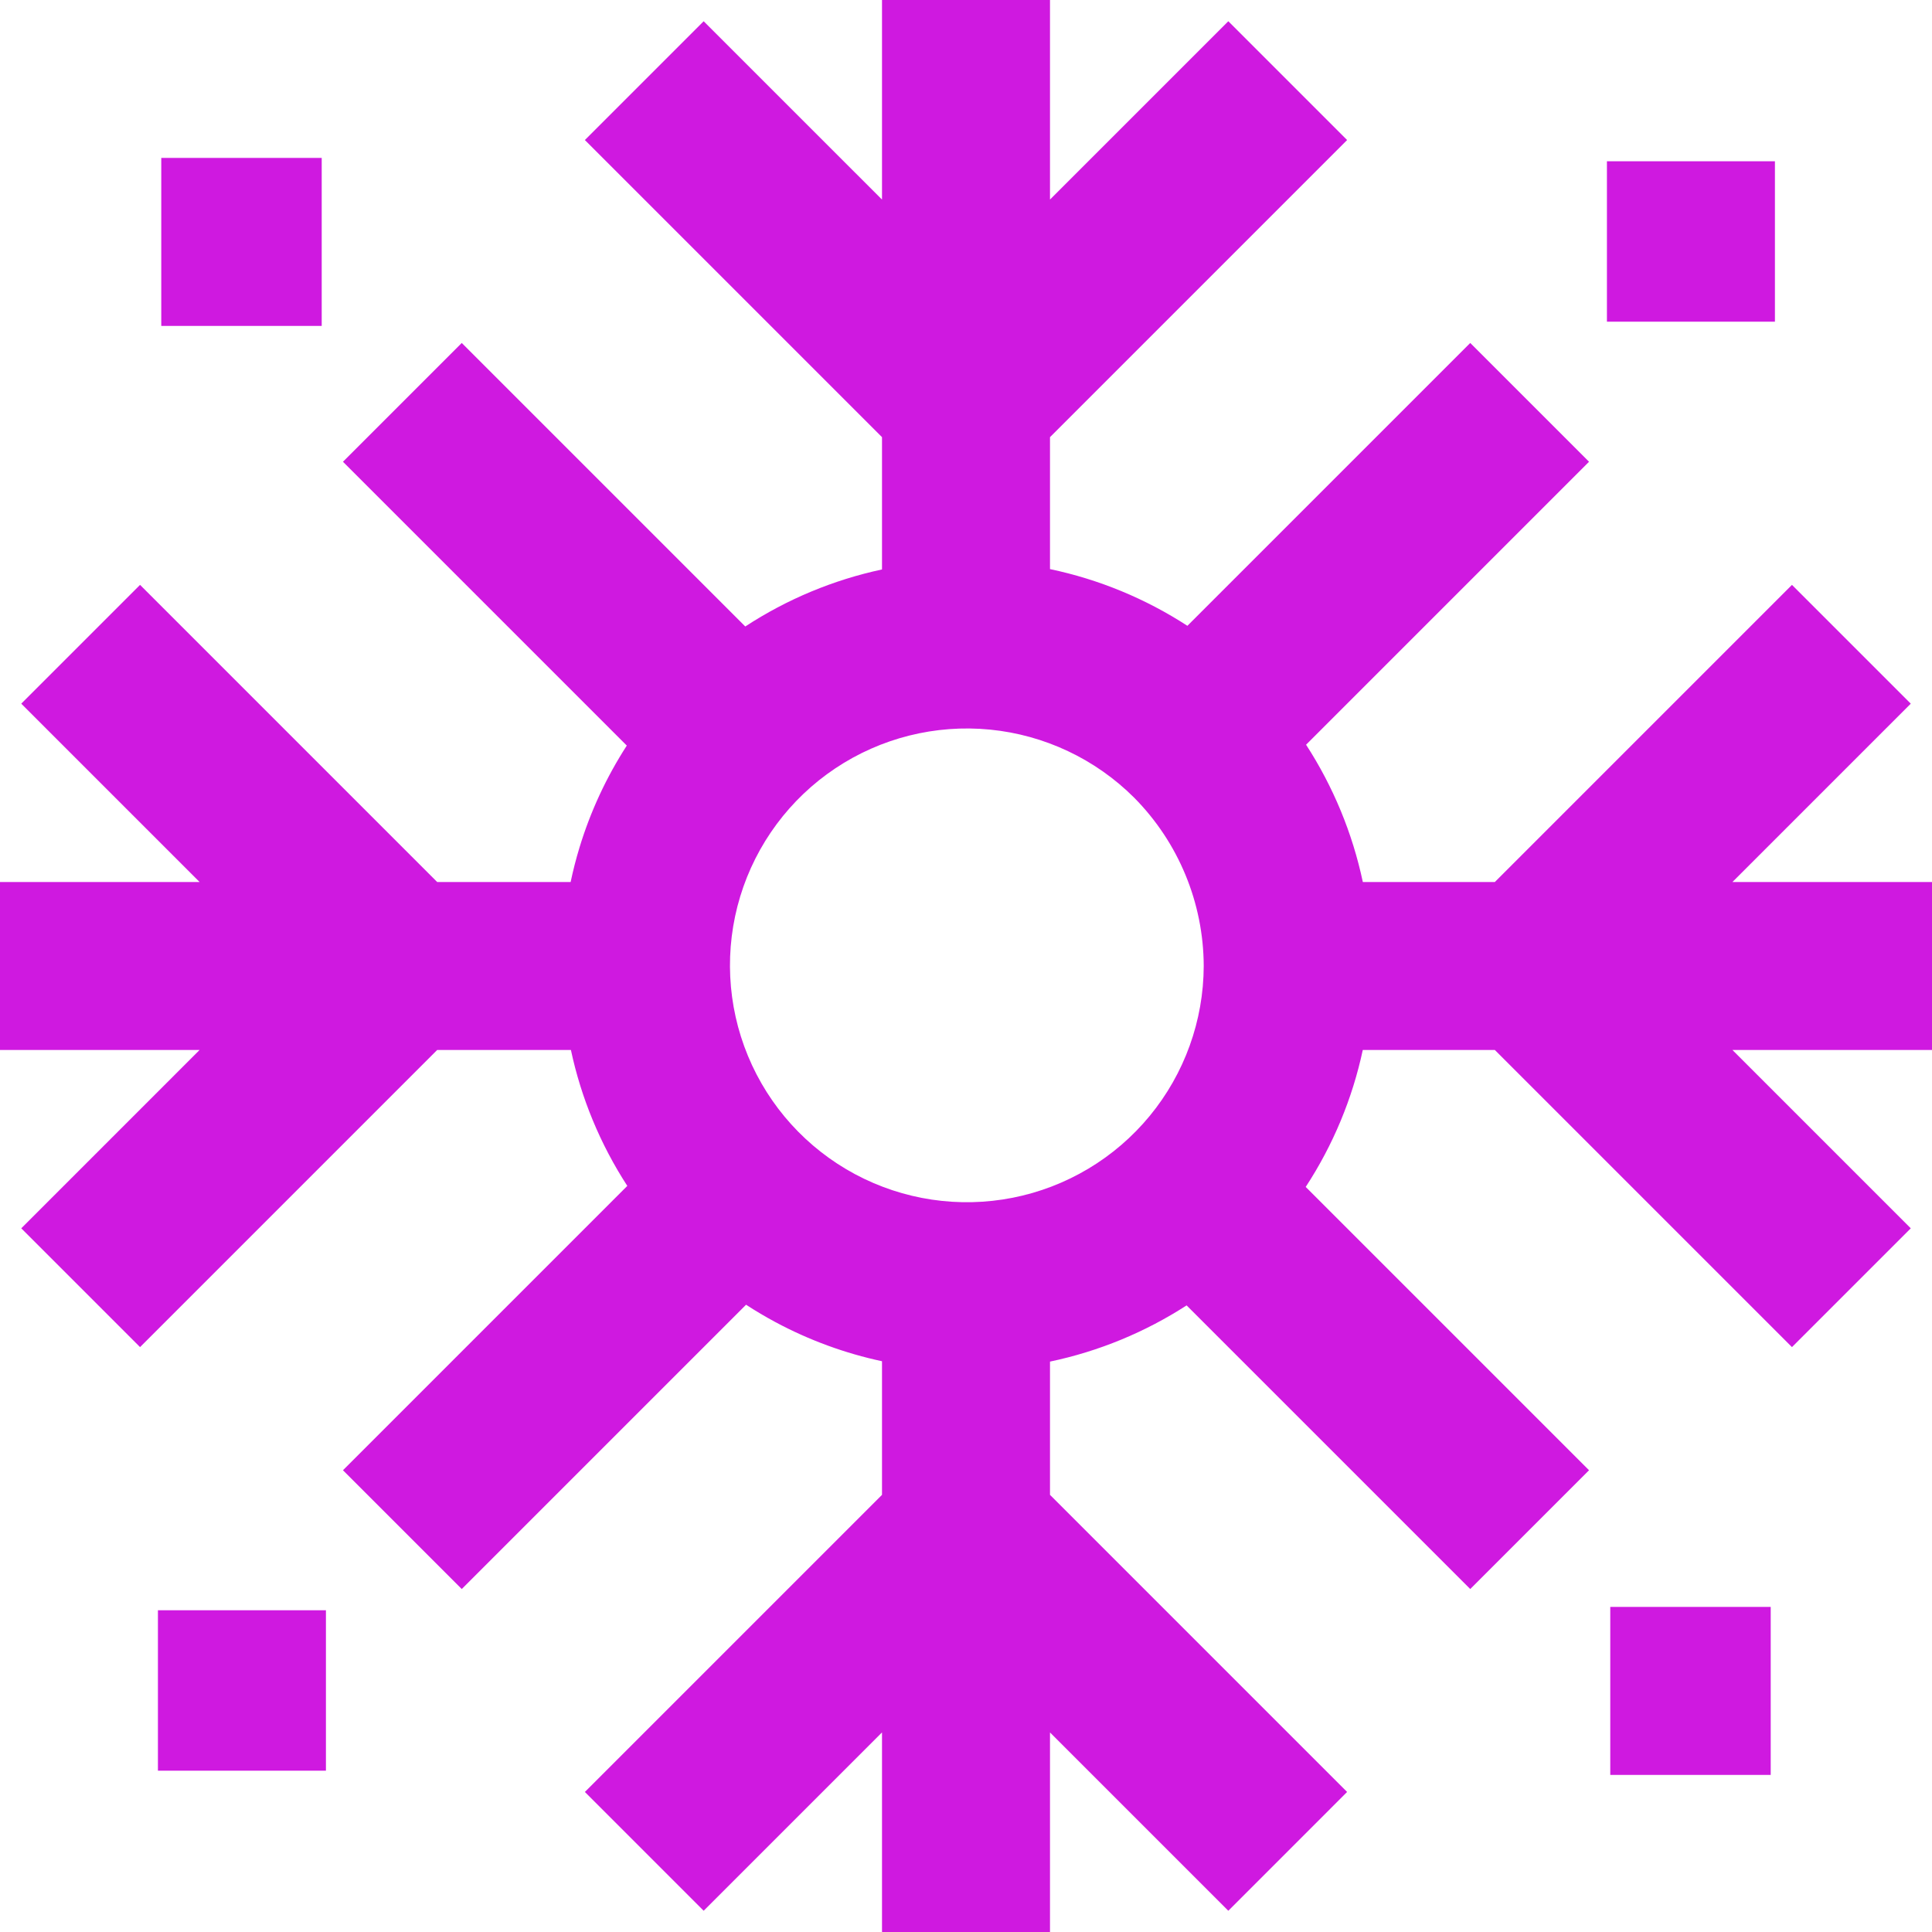 <svg width="230" height="230" viewBox="0 0 230 230" fill="none" xmlns="http://www.w3.org/2000/svg">
<path fill-rule="evenodd" clip-rule="evenodd" d="M105 67.793C99.242 69.027 93.719 71.314 88.723 74.581L54.971 40.829L40.829 54.971L74.618 88.76C72.201 92.501 70.296 96.585 68.983 100.908C68.572 102.261 68.222 103.626 67.933 105H52.045L16.673 69.628L2.531 83.77L23.76 105H0V125H23.758L2.531 146.228L16.673 160.37L52.043 125H67.966C68.571 127.834 69.435 130.623 70.555 133.332C71.692 136.085 73.076 138.71 74.679 141.178L40.829 175.028L54.971 189.17L88.817 155.325C89.955 156.066 91.128 156.76 92.332 157.406C96.345 159.556 100.611 161.112 105 162.052V177.957L69.628 213.328L83.77 227.471L105 206.241V230H125V206.243L146.228 227.471L160.37 213.328L125 177.958V162.095C130.825 160.872 136.331 158.591 141.262 155.404L175.028 189.17L189.171 175.028L155.442 141.3C158.698 136.321 160.997 130.792 162.235 125H177.96L213.33 160.37L227.473 146.228L206.245 125H230.001V105H206.243L227.473 83.77L213.33 69.628L177.958 105H162.242C161.008 99.186 158.717 93.645 155.485 88.657L189.171 54.971L175.028 40.829L141.356 74.501C136.379 71.269 130.835 68.975 125 67.75V52.041L160.37 16.671L146.228 2.529L125 23.756V0H105V23.758L83.77 2.529L69.628 16.671L105 52.042V67.793ZM191.301 19.199V38.299H211.301V19.199H191.301ZM18.801 210.799V191.699H38.801V210.799H18.801ZM210.799 191.299H191.699V211.299H210.799V191.299ZM19.199 18.799H38.299V38.799H19.199V18.799ZM99.438 91.472C104.86 87.85 111.371 86.22 117.861 86.858C124.343 87.496 130.403 90.357 135.014 94.956C140.301 100.29 143.277 107.49 143.3 115.001C143.282 121.514 141.01 127.821 136.869 132.85C132.723 137.883 126.961 141.325 120.563 142.588C114.165 143.851 107.527 142.858 101.78 139.778C96.032 136.697 91.529 131.72 89.038 125.693C86.548 119.667 86.223 112.963 88.119 106.723C90.015 100.484 94.015 95.094 99.438 91.472Z" fill="#CF19E0"/>
</svg>

